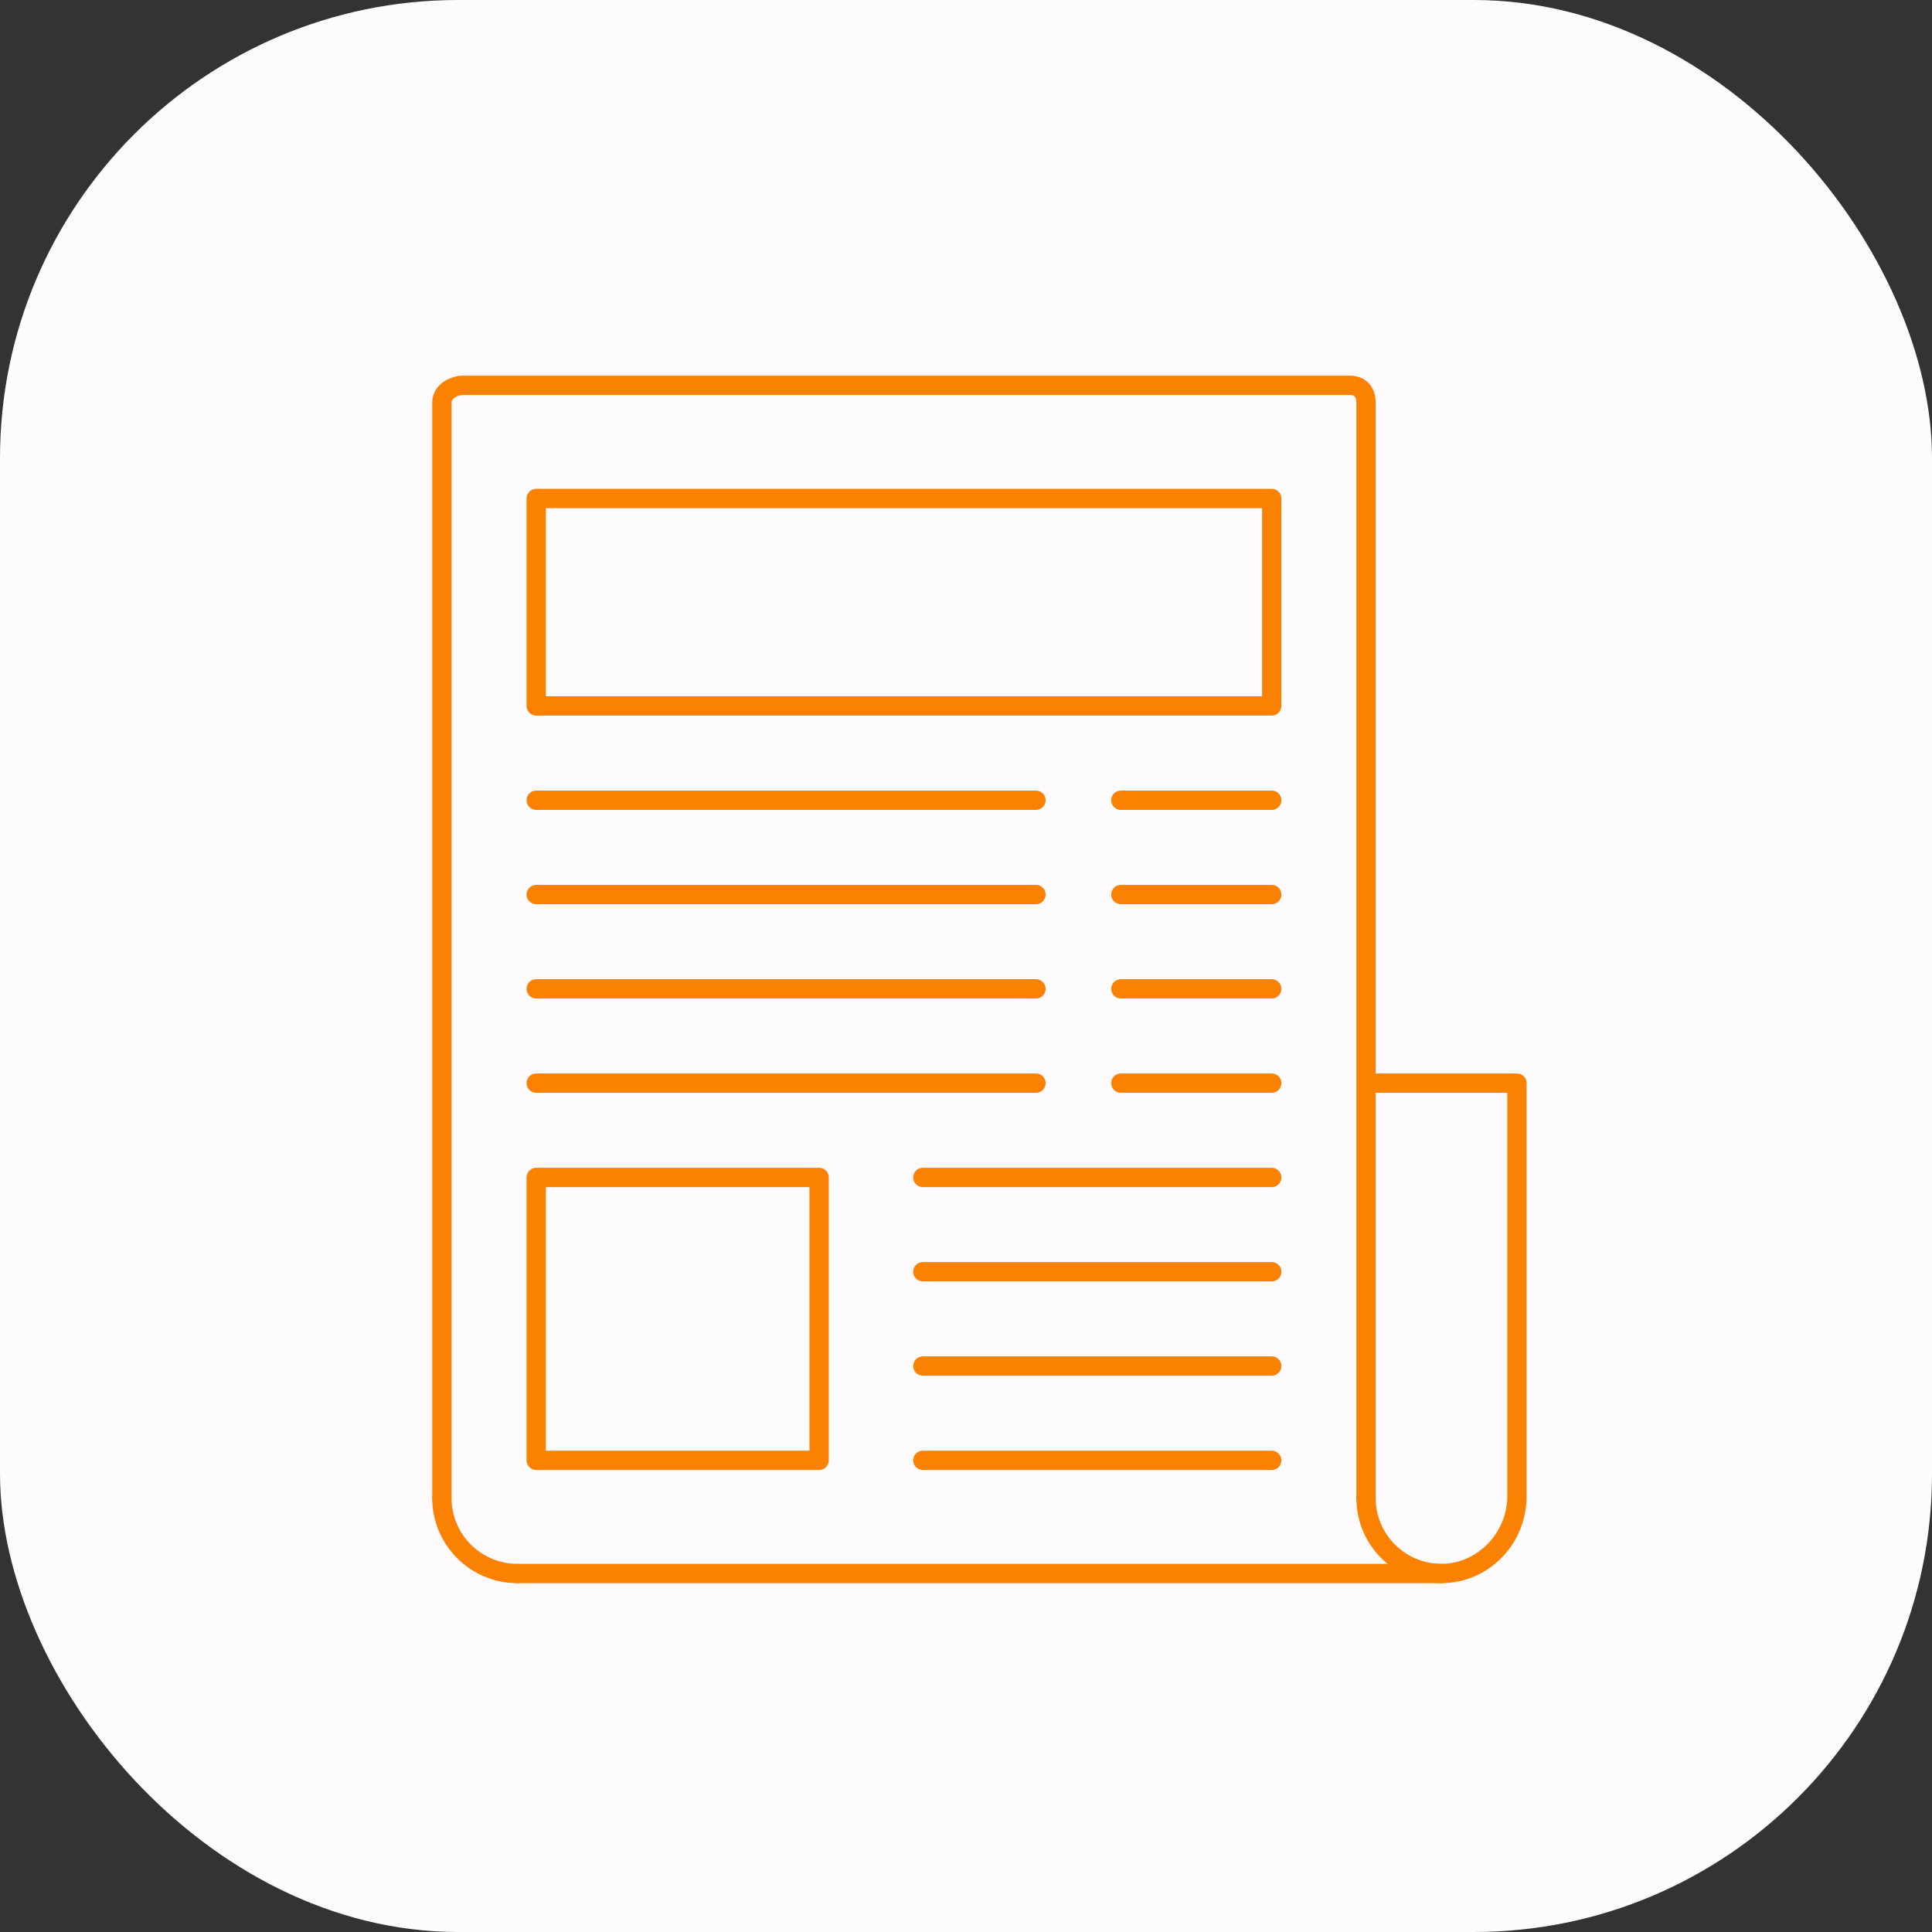 <svg width="72" height="72" viewBox="0 0 72 72" fill="none" xmlns="http://www.w3.org/2000/svg">
<rect x="0" y="0" width="72" height="72" fill="#333333" stroke="none"/>
<rect width="72" height="72" rx="17.077" fill="#FEFBFF"/>
<g clip-path="url(#clip0_149_8)">
<path d="M38.608 29.463H19.983C19.784 29.463 19.623 29.624 19.623 29.823C19.623 30.022 19.784 30.183 19.983 30.183H38.608C38.808 30.183 38.968 30.022 38.968 29.823C38.968 29.624 38.808 29.463 38.608 29.463Z" fill="#FA8102"/>
<path d="M38.608 32.977H19.983C19.784 32.977 19.623 33.138 19.623 33.337C19.623 33.536 19.784 33.697 19.983 33.697H38.608C38.808 33.697 38.968 33.536 38.968 33.337C38.968 33.138 38.808 32.977 38.608 32.977Z" fill="#FA8102"/>
<path d="M38.608 36.492H19.983C19.784 36.492 19.623 36.653 19.623 36.852C19.623 37.051 19.784 37.212 19.983 37.212H38.608C38.808 37.212 38.968 37.051 38.968 36.852C38.968 36.653 38.808 36.492 38.608 36.492Z" fill="#FA8102"/>
<path d="M38.608 40.006H19.983C19.784 40.006 19.623 40.167 19.623 40.366C19.623 40.565 19.784 40.726 19.983 40.726H38.608C38.808 40.726 38.968 40.565 38.968 40.366C38.968 40.167 38.808 40.006 38.608 40.006Z" fill="#FA8102"/>
<path d="M47.394 43.52H34.392C34.192 43.52 34.032 43.681 34.032 43.88C34.032 44.079 34.192 44.24 34.392 44.24H47.394C47.593 44.24 47.754 44.079 47.754 43.88C47.754 43.681 47.593 43.52 47.394 43.52Z" fill="#FA8102"/>
<path d="M47.394 47.034H34.392C34.192 47.034 34.032 47.195 34.032 47.394C34.032 47.593 34.192 47.754 34.392 47.754H47.394C47.593 47.754 47.754 47.593 47.754 47.394C47.754 47.195 47.593 47.034 47.394 47.034Z" fill="#FA8102"/>
<path d="M47.394 50.548H34.392C34.192 50.548 34.032 50.709 34.032 50.908C34.032 51.107 34.192 51.268 34.392 51.268H47.394C47.593 51.268 47.754 51.107 47.754 50.908C47.754 50.709 47.593 50.548 47.394 50.548Z" fill="#FA8102"/>
<path d="M47.394 54.063H34.392C34.192 54.063 34.032 54.224 34.032 54.423C34.032 54.622 34.192 54.783 34.392 54.783H47.394C47.593 54.783 47.754 54.622 47.754 54.423C47.754 54.224 47.593 54.063 47.394 54.063Z" fill="#FA8102"/>
<path d="M47.394 29.463H41.772C41.572 29.463 41.411 29.624 41.411 29.823C41.411 30.022 41.572 30.183 41.772 30.183H47.394C47.593 30.183 47.754 30.022 47.754 29.823C47.754 29.624 47.593 29.463 47.394 29.463Z" fill="#FA8102"/>
<path d="M47.394 32.977H41.772C41.572 32.977 41.411 33.138 41.411 33.337C41.411 33.536 41.572 33.697 41.772 33.697H47.394C47.593 33.697 47.754 33.536 47.754 33.337C47.754 33.138 47.593 32.977 47.394 32.977Z" fill="#FA8102"/>
<path d="M47.394 36.492H41.772C41.572 36.492 41.411 36.653 41.411 36.852C41.411 37.051 41.572 37.212 41.772 37.212H47.394C47.593 37.212 47.754 37.051 47.754 36.852C47.754 36.653 47.593 36.492 47.394 36.492Z" fill="#FA8102"/>
<path d="M47.394 40.006H41.772C41.572 40.006 41.411 40.167 41.411 40.366C41.411 40.565 41.572 40.726 41.772 40.726H47.394C47.593 40.726 47.754 40.565 47.754 40.366C47.754 40.167 47.593 40.006 47.394 40.006Z" fill="#FA8102"/>
<path d="M53.72 58.28H19.28C19.081 58.28 18.92 58.441 18.92 58.64C18.92 58.839 19.081 59 19.28 59H53.72C53.919 59 54.08 58.839 54.08 58.64C54.08 58.441 53.919 58.28 53.72 58.28Z" fill="#FA8102"/>
<path d="M50.306 14H17.263C16.708 14 16.108 14.382 16.108 14.999V55.828C16.108 56.028 16.269 56.188 16.468 56.188C16.668 56.188 16.828 56.028 16.828 55.828V14.999C16.828 14.842 17.062 14.72 17.263 14.72H50.306C50.423 14.72 50.548 14.741 50.548 14.999V55.828C50.548 56.028 50.709 56.188 50.908 56.188C51.107 56.188 51.268 56.028 51.268 55.828V14.999C51.268 14.401 50.882 14 50.306 14Z" fill="#FA8102"/>
<path d="M47.394 18.217H19.983C19.784 18.217 19.623 18.378 19.623 18.577V26.308C19.623 26.507 19.784 26.668 19.983 26.668H47.394C47.593 26.668 47.754 26.507 47.754 26.308V18.577C47.754 18.378 47.593 18.217 47.394 18.217ZM20.343 25.948V18.937H47.034V25.948H20.343Z" fill="#FA8102"/>
<path d="M30.526 43.52H19.983C19.784 43.52 19.623 43.681 19.623 43.88V54.423C19.623 54.622 19.784 54.783 19.983 54.783H30.526C30.724 54.783 30.886 54.622 30.886 54.423V43.88C30.886 43.681 30.724 43.52 30.526 43.52ZM30.166 54.063H20.343V44.24H30.166V54.063Z" fill="#FA8102"/>
<path d="M19.28 58.28C17.928 58.28 16.828 57.18 16.828 55.828C16.828 55.629 16.668 55.468 16.468 55.468C16.269 55.468 16.108 55.629 16.108 55.828C16.108 57.577 17.531 59 19.28 59C19.479 59 19.64 58.839 19.64 58.64C19.64 58.441 19.479 58.28 19.28 58.28Z" fill="#FA8102"/>
<path d="M56.532 40.006H51.269C51.07 40.006 50.909 40.167 50.909 40.366C50.909 40.565 51.07 40.726 51.269 40.726H56.172V55.764C56.172 57.128 55.049 58.28 53.72 58.28C52.368 58.28 51.268 57.18 51.268 55.829C51.268 55.63 51.107 55.469 50.908 55.469C50.709 55.469 50.548 55.63 50.548 55.829C50.548 57.578 51.971 59 53.72 59C55.468 59 56.892 57.549 56.892 55.764V40.366C56.892 40.167 56.731 40.006 56.532 40.006Z" fill="#FA8102"/>
</g>
<defs>
<clipPath id="clip0_149_8">
<rect width="45" height="45" fill="white" transform="translate(14 14)"/>
</clipPath>
</defs>
</svg>
